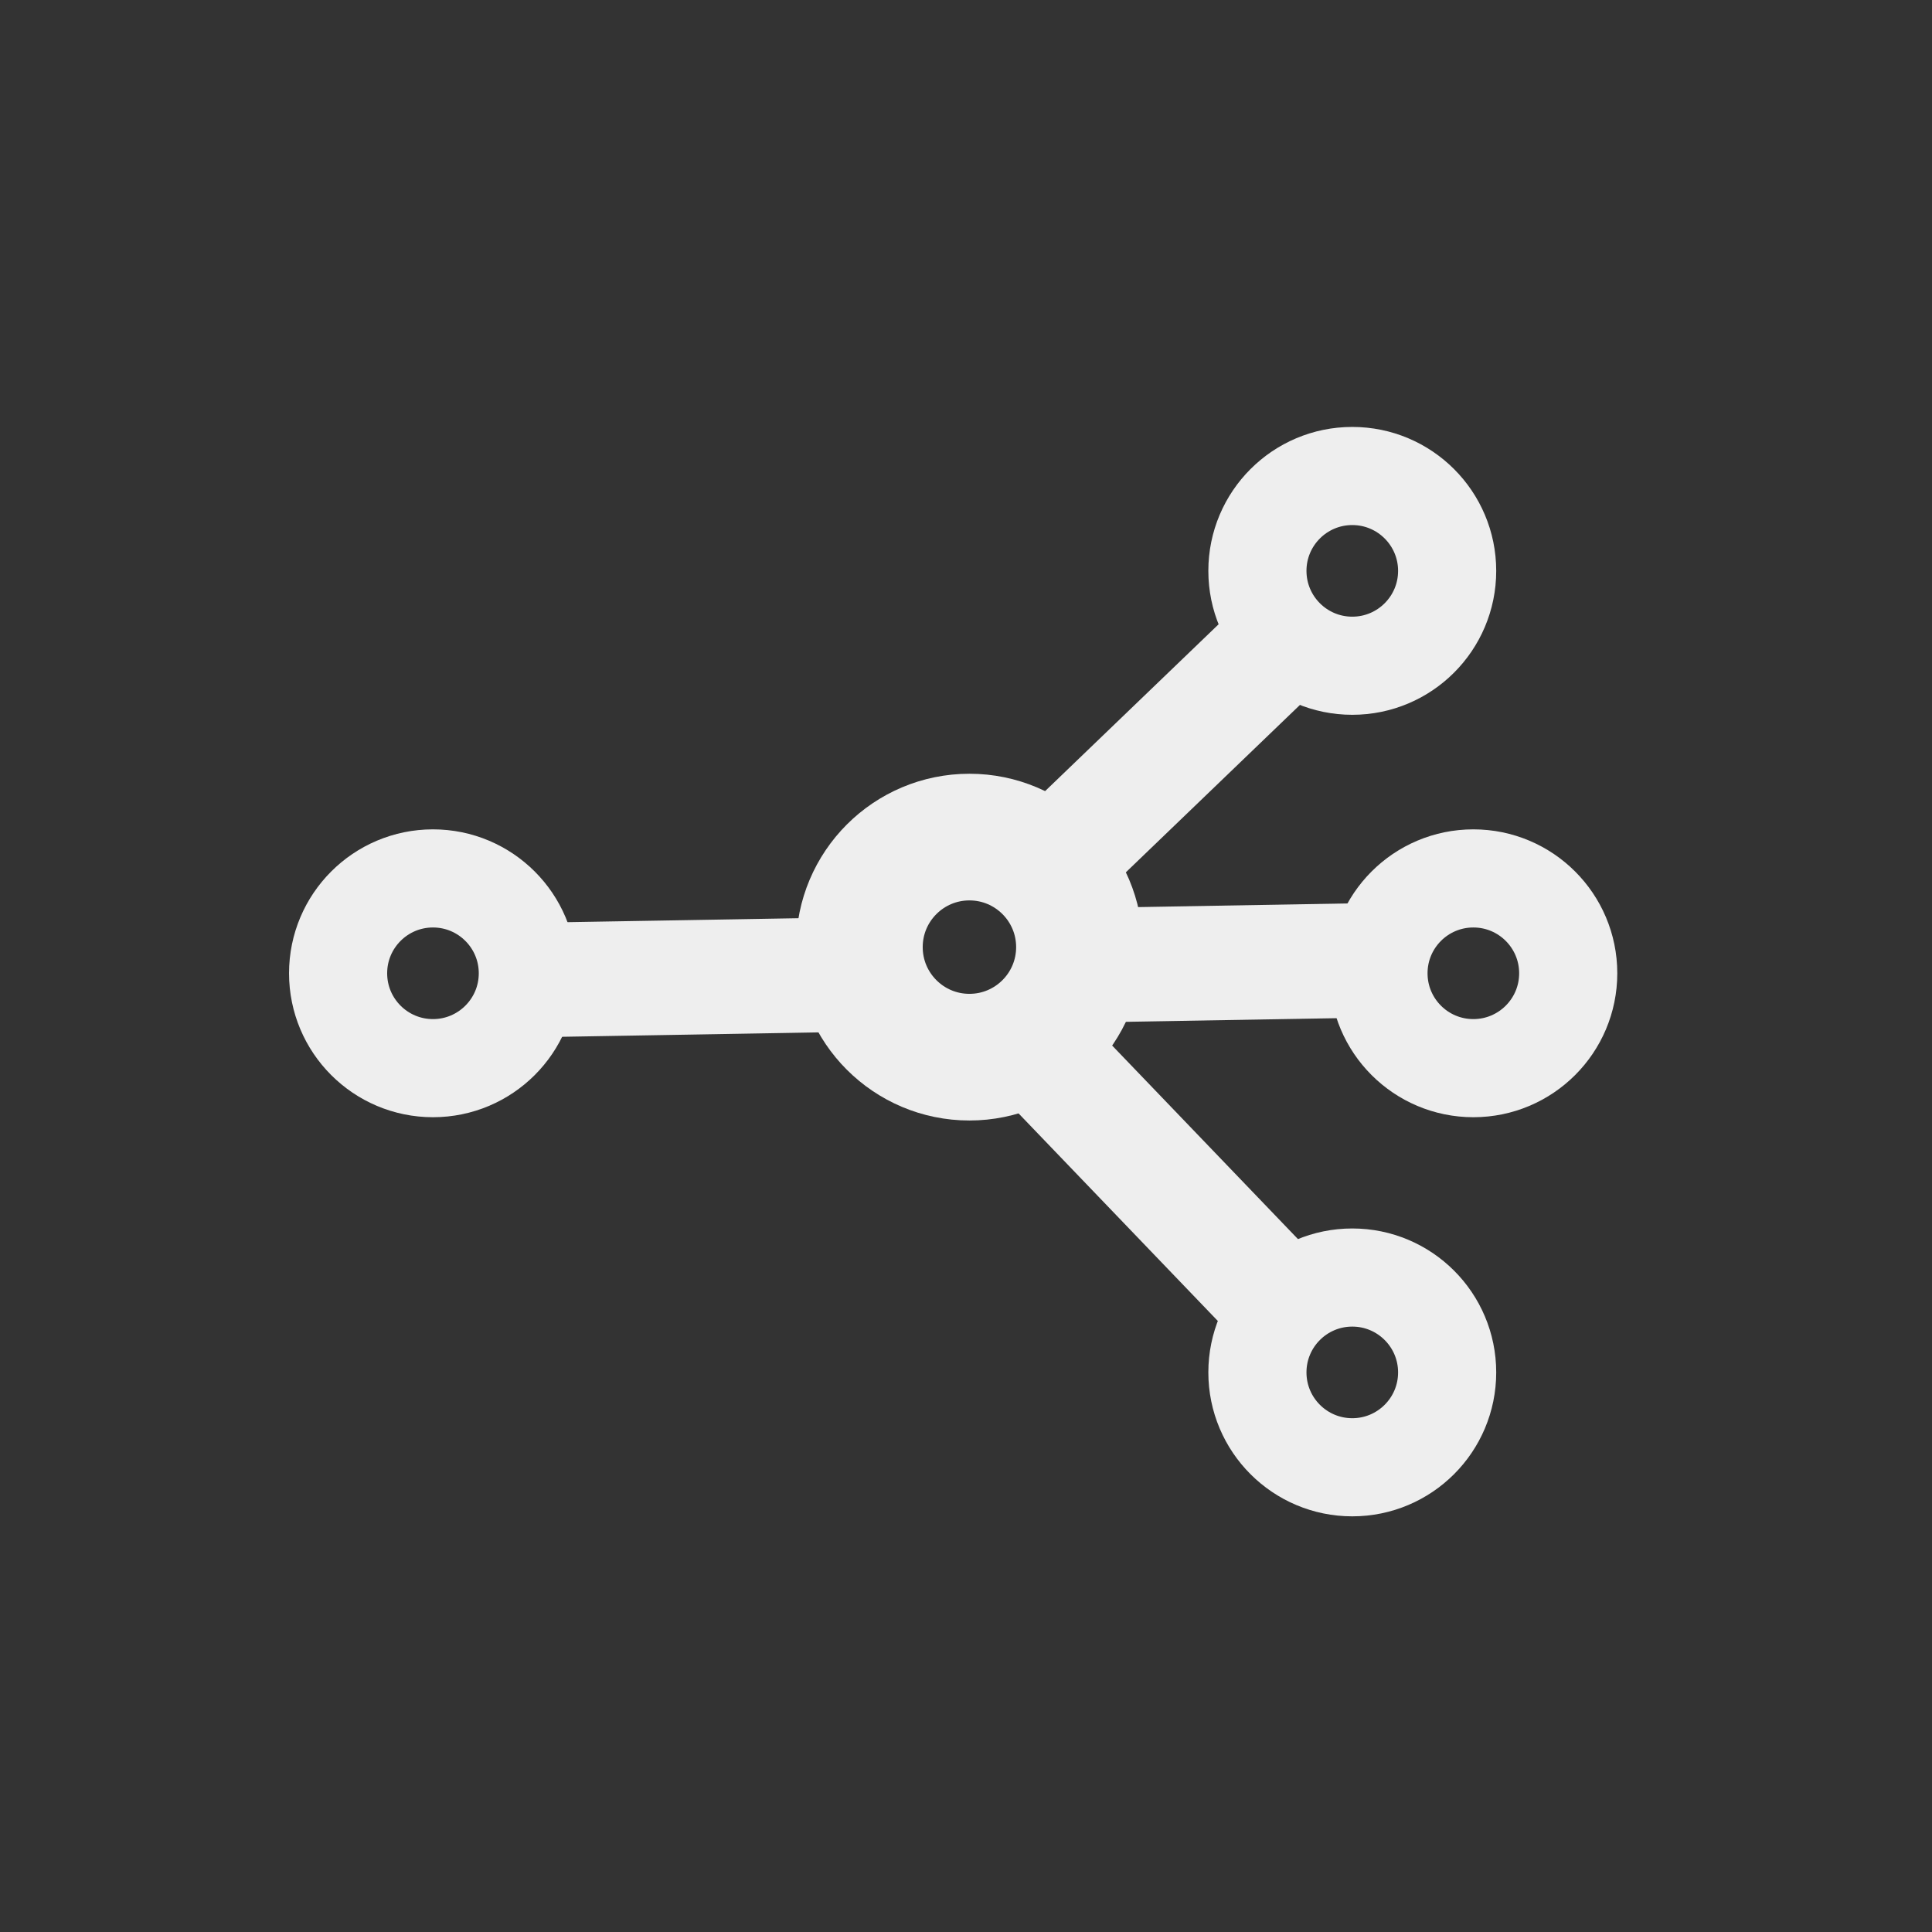 <?xml version="1.0" encoding="UTF-8" standalone="no"?>
<!-- Generator: Adobe Illustrator 21.1.0, SVG Export Plug-In . SVG Version: 6.00 Build 0)  -->

<svg
   xmlns:dc="http://purl.org/dc/elements/1.1/"
   xmlns:cc="http://creativecommons.org/ns#"
   xmlns:rdf="http://www.w3.org/1999/02/22-rdf-syntax-ns#"
   xmlns:svg="http://www.w3.org/2000/svg"
   xmlns="http://www.w3.org/2000/svg"
   xmlns:sodipodi="http://sodipodi.sourceforge.net/DTD/sodipodi-0.dtd"
   xmlns:inkscape="http://www.inkscape.org/namespaces/inkscape"
   version="1.1"
   id="Layer_1"
   x="0px"
   y="0px"
   viewBox="0 0 48 48"
   xml:space="preserve"
   sodipodi:docname="network-trace.svg"
   width="48"
   height="48"
   inkscape:version="0.92.4 (5da689c313, 2019-01-14)"><rect x="0" y="0" width="48" height="48" fill="#333333" stroke="none"/><defs
   id="defs27" /><sodipodi:namedview
   pagecolor="#ffffff"
   bordercolor="#666666"
   borderopacity="1"
   objecttolerance="10"
   gridtolerance="10"
   guidetolerance="10"
   inkscape:pageopacity="0"
   inkscape:pageshadow="2"
   inkscape:window-width="1920"
   inkscape:window-height="1017"
   id="namedview25"
   showgrid="false"
   inkscape:pagecheckerboard="true"
   inkscape:zoom="3.9663866"
   inkscape:cx="-41.317819"
   inkscape:cy="0.6261002"
   inkscape:window-x="-8"
   inkscape:window-y="-8"
   inkscape:window-maximized="1"
   inkscape:current-layer="Layer_1" />
<style
   type="text/css"
   id="style2">
	.st0{fill:#F79233;}
	.st1{fill:none;stroke:#F0F0F0;stroke-width:4;stroke-miterlimit:10;}
	.st2{fill:#F79233;stroke:#F0F0F0;stroke-width:4;stroke-miterlimit:10;}
	.st3{fill:#F79233;stroke:#F0F0F0;stroke-width:3;stroke-miterlimit:10;}
</style>


<circle
   style="fill:#00c167;fill-opacity:0;stroke:#eeeeee;stroke-width:2.438;stroke-miterlimit:10;stroke-opacity:1"
   id="circle14"
   r="2.357"
   cy="14.183"
   cx="33.597"
   class="st3" /><circle
   style="fill:#00c167;fill-opacity:0;stroke:#eeeeee;stroke-width:2.438;stroke-miterlimit:10;stroke-opacity:1"
   id="circle16"
   r="2.357"
   cy="24.181"
   cx="36.605"
   class="st3" /><circle
   style="fill:#00c167;fill-opacity:0;stroke:#eeeeee;stroke-width:2.438;stroke-miterlimit:10;stroke-opacity:1"
   id="circle18"
   r="2.357"
   cy="34.097"
   cx="33.597"
   class="st3" /><circle
   style="fill:#00c167;fill-opacity:0;stroke:#eeeeee;stroke-width:2.438;stroke-miterlimit:10;stroke-opacity:1"
   id="circle20"
   r="2.357"
   cy="24.181"
   cx="10.757"
   class="st3" /><circle
   style="fill:#00c167;fill-opacity:0;stroke:#eeeeee;stroke-width:3.147;stroke-miterlimit:10;stroke-dasharray:none;stroke-opacity:1"
   id="circle14-7"
   r="2.734"
   cy="23.531"
   cx="24.085"
   class="st3" /><path
   style="fill:#00c167;fill-opacity:0;stroke:#eeeeee;stroke-width:2.845;stroke-linecap:round;stroke-linejoin:miter;stroke-miterlimit:4;stroke-dasharray:none;stroke-opacity:1"
   d="m 13.435,24.345 c 0,0 7.438,-0.126 7.293,-0.126 -0.145,0 -0.145,0 -0.145,0"
   id="path960"
   inkscape:connector-curvature="0" /><path
   style="fill:#00c167;fill-opacity:0;stroke:#eeeeee;stroke-width:2.845;stroke-linecap:butt;stroke-linejoin:miter;stroke-miterlimit:4;stroke-dasharray:none;stroke-opacity:1"
   d="m 26.55,21.066 5.328,-5.123 v -0.102"
   id="path962"
   inkscape:connector-curvature="0"
   sodipodi:nodetypes="ccc" /><path
   style="fill:#00c167;fill-opacity:0;stroke:#eeeeee;stroke-width:2.845;stroke-linecap:butt;stroke-linejoin:miter;stroke-miterlimit:4;stroke-dasharray:none;stroke-opacity:1"
   d="m 26.704,23.986 7.377,-0.128 v 0"
   id="path964"
   inkscape:connector-curvature="0" /><path
   style="fill:#00c167;fill-opacity:0;stroke:#eeeeee;stroke-width:2.845;stroke-linecap:butt;stroke-linejoin:miter;stroke-miterlimit:4;stroke-dasharray:none;stroke-opacity:1"
   d="m 25.372,25.677 6.148,6.404 v 0"
   id="path966"
   inkscape:connector-curvature="0"
   sodipodi:nodetypes="ccc" /></svg>